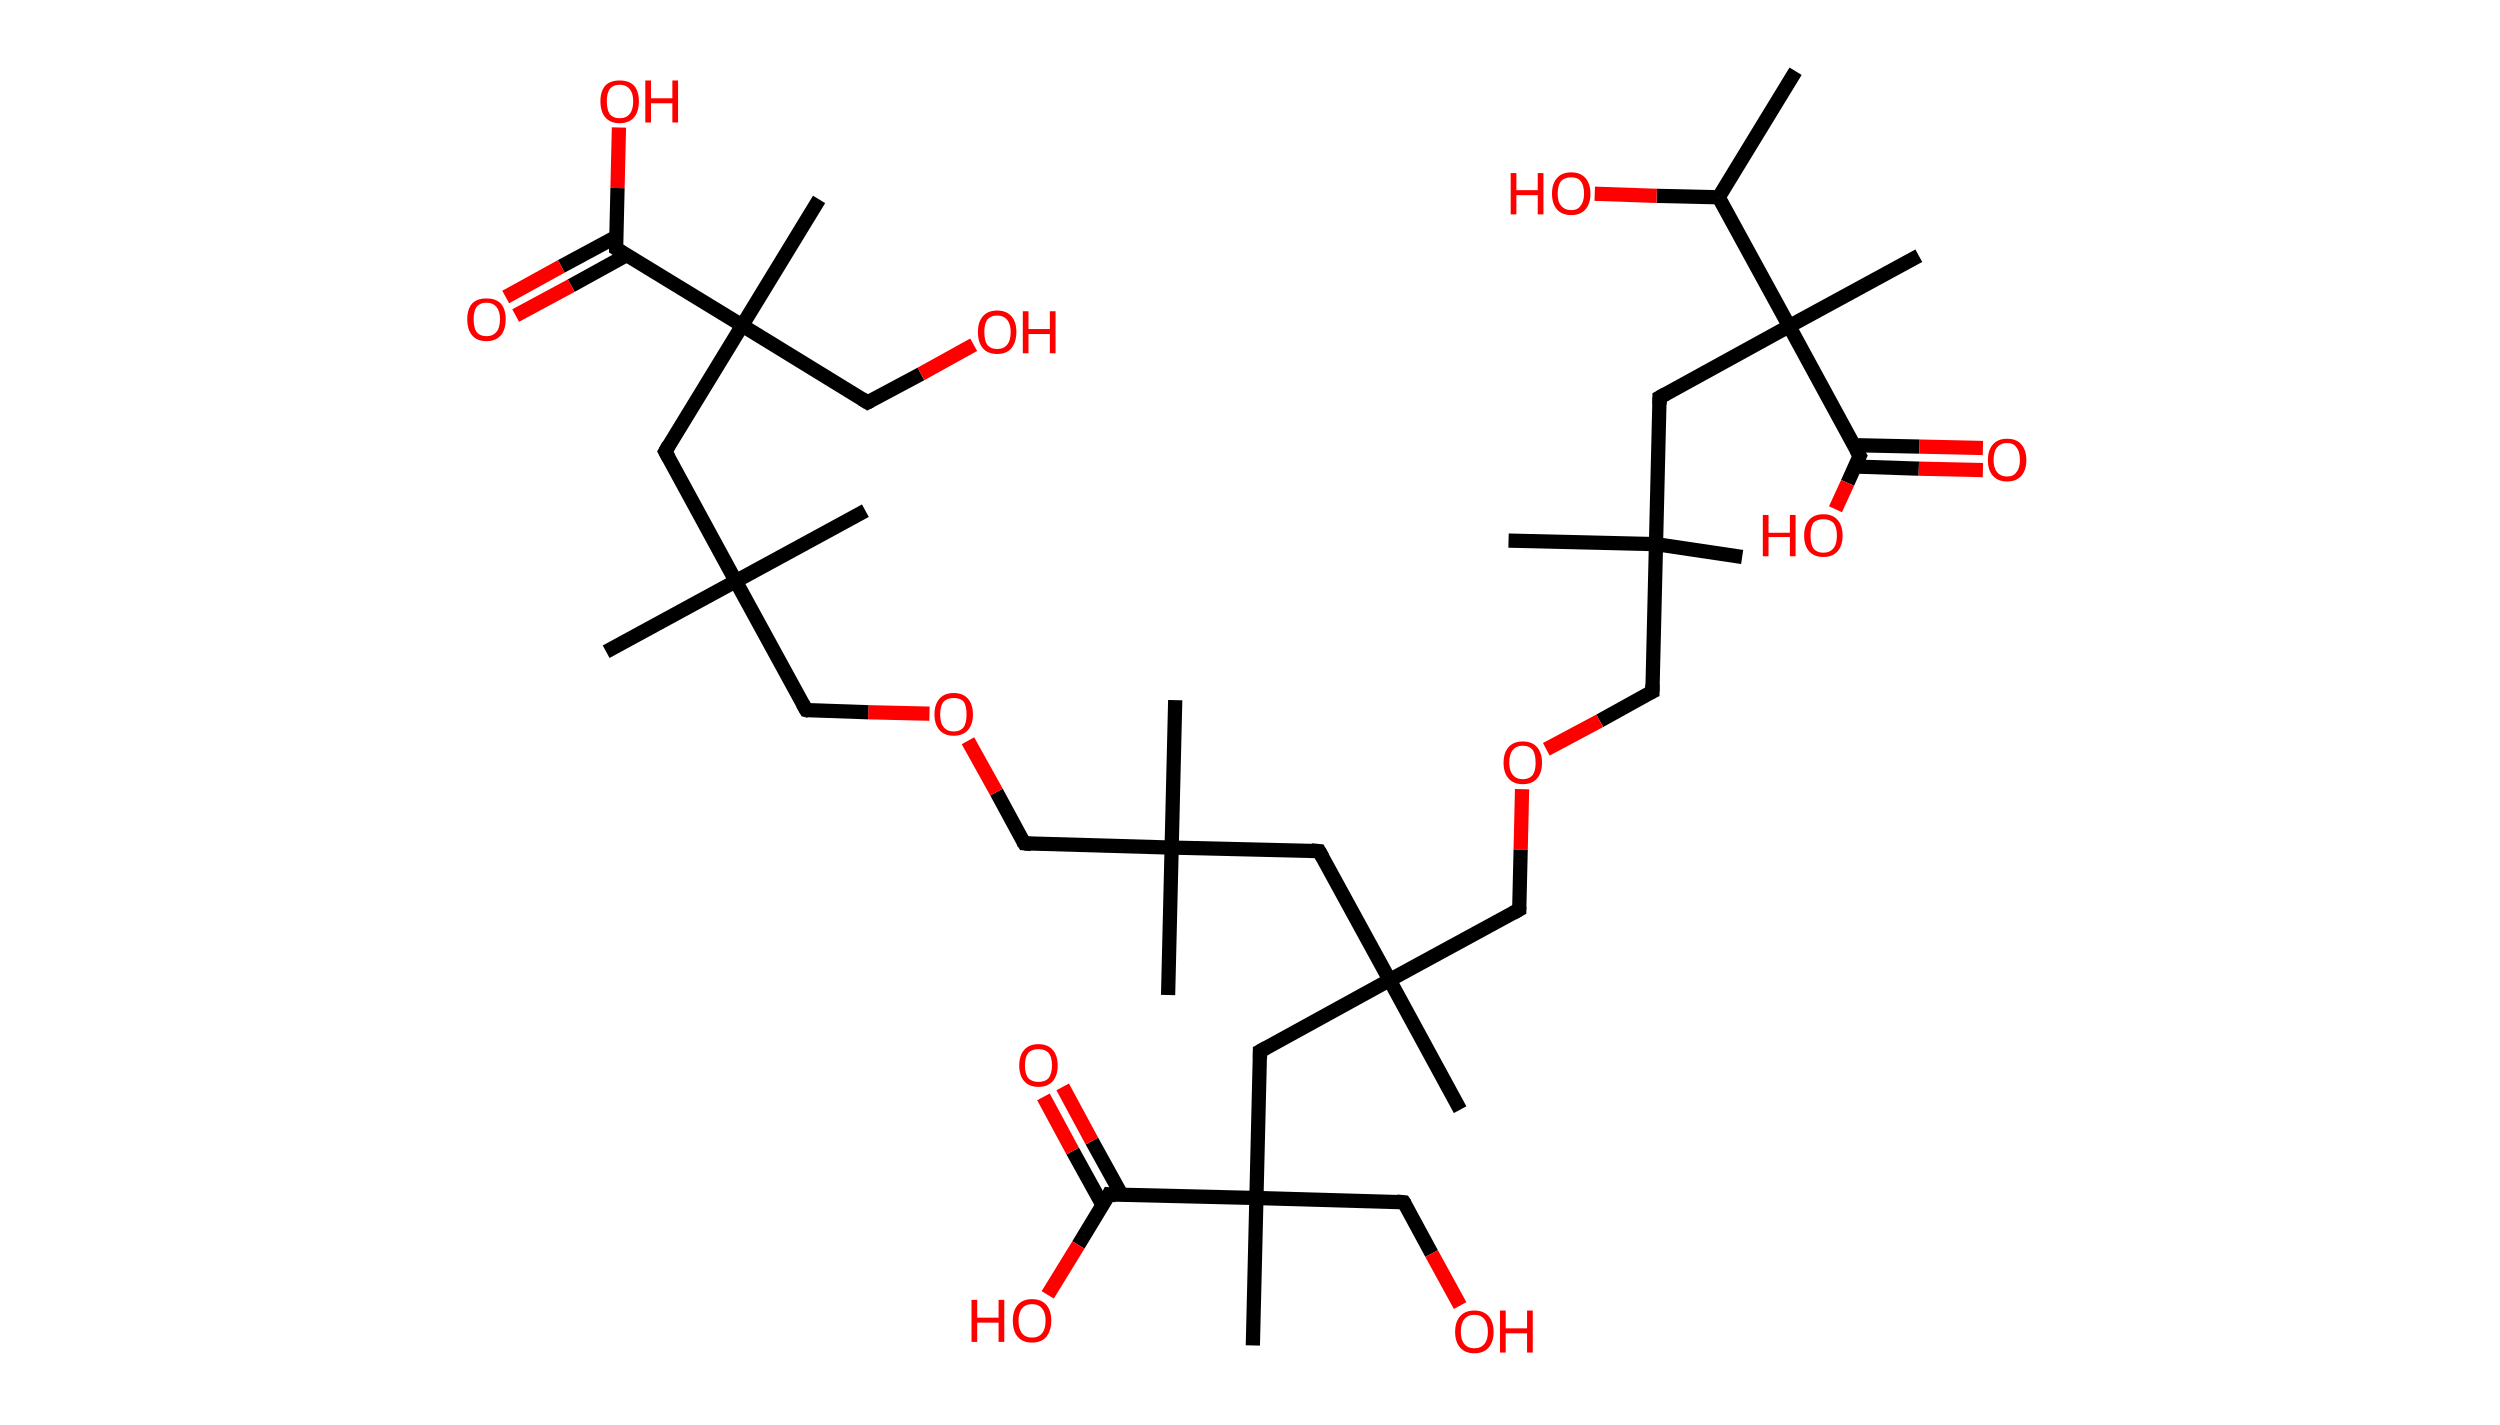 <?xml version='1.0' encoding='ASCII' standalone='yes'?>
<svg xmlns="http://www.w3.org/2000/svg" xmlns:rdkit="http://www.rdkit.org/xml" xmlns:xlink="http://www.w3.org/1999/xlink" version="1.1" baseProfile="full" xml:space="preserve" width="351px" height="200px" viewBox="0 0 351 200">
<!-- END OF HEADER -->
<rect style="opacity:1.0;fill:#FFFFFF;stroke:none" width="351.0" height="200.0" x="0.0" y="0.0"> </rect>
<path class="bond-0 atom-0 atom-1" d="M 252.1,10.0 L 241.3,27.7" style="fill:none;fill-rule:evenodd;stroke:#000000;stroke-width:2.0px;stroke-linecap:butt;stroke-linejoin:miter;stroke-opacity:1"/>
<path class="bond-1 atom-1 atom-2" d="M 241.3,27.7 L 232.6,27.5" style="fill:none;fill-rule:evenodd;stroke:#000000;stroke-width:2.0px;stroke-linecap:butt;stroke-linejoin:miter;stroke-opacity:1"/>
<path class="bond-1 atom-1 atom-2" d="M 232.6,27.5 L 223.9,27.2" style="fill:none;fill-rule:evenodd;stroke:#FF0000;stroke-width:2.0px;stroke-linecap:butt;stroke-linejoin:miter;stroke-opacity:1"/>
<path class="bond-2 atom-1 atom-3" d="M 241.3,27.7 L 251.2,45.8" style="fill:none;fill-rule:evenodd;stroke:#000000;stroke-width:2.0px;stroke-linecap:butt;stroke-linejoin:miter;stroke-opacity:1"/>
<path class="bond-3 atom-3 atom-4" d="M 251.2,45.8 L 269.4,35.9" style="fill:none;fill-rule:evenodd;stroke:#000000;stroke-width:2.0px;stroke-linecap:butt;stroke-linejoin:miter;stroke-opacity:1"/>
<path class="bond-4 atom-3 atom-5" d="M 251.2,45.8 L 233.0,55.8" style="fill:none;fill-rule:evenodd;stroke:#000000;stroke-width:2.0px;stroke-linecap:butt;stroke-linejoin:miter;stroke-opacity:1"/>
<path class="bond-5 atom-5 atom-6" d="M 233.0,55.8 L 232.5,76.4" style="fill:none;fill-rule:evenodd;stroke:#000000;stroke-width:2.0px;stroke-linecap:butt;stroke-linejoin:miter;stroke-opacity:1"/>
<path class="bond-6 atom-6 atom-7" d="M 232.5,76.4 L 211.8,75.9" style="fill:none;fill-rule:evenodd;stroke:#000000;stroke-width:2.0px;stroke-linecap:butt;stroke-linejoin:miter;stroke-opacity:1"/>
<path class="bond-7 atom-6 atom-8" d="M 232.5,76.4 L 244.6,78.2" style="fill:none;fill-rule:evenodd;stroke:#000000;stroke-width:2.0px;stroke-linecap:butt;stroke-linejoin:miter;stroke-opacity:1"/>
<path class="bond-8 atom-6 atom-9" d="M 232.5,76.4 L 232.0,97.1" style="fill:none;fill-rule:evenodd;stroke:#000000;stroke-width:2.0px;stroke-linecap:butt;stroke-linejoin:miter;stroke-opacity:1"/>
<path class="bond-9 atom-9 atom-10" d="M 232.0,97.1 L 224.6,101.2" style="fill:none;fill-rule:evenodd;stroke:#000000;stroke-width:2.0px;stroke-linecap:butt;stroke-linejoin:miter;stroke-opacity:1"/>
<path class="bond-9 atom-9 atom-10" d="M 224.6,101.2 L 217.1,105.2" style="fill:none;fill-rule:evenodd;stroke:#FF0000;stroke-width:2.0px;stroke-linecap:butt;stroke-linejoin:miter;stroke-opacity:1"/>
<path class="bond-10 atom-10 atom-11" d="M 213.7,110.8 L 213.5,119.3" style="fill:none;fill-rule:evenodd;stroke:#FF0000;stroke-width:2.0px;stroke-linecap:butt;stroke-linejoin:miter;stroke-opacity:1"/>
<path class="bond-10 atom-10 atom-11" d="M 213.5,119.3 L 213.3,127.7" style="fill:none;fill-rule:evenodd;stroke:#000000;stroke-width:2.0px;stroke-linecap:butt;stroke-linejoin:miter;stroke-opacity:1"/>
<path class="bond-11 atom-11 atom-12" d="M 213.3,127.7 L 195.1,137.6" style="fill:none;fill-rule:evenodd;stroke:#000000;stroke-width:2.0px;stroke-linecap:butt;stroke-linejoin:miter;stroke-opacity:1"/>
<path class="bond-12 atom-12 atom-13" d="M 195.1,137.6 L 205.0,155.8" style="fill:none;fill-rule:evenodd;stroke:#000000;stroke-width:2.0px;stroke-linecap:butt;stroke-linejoin:miter;stroke-opacity:1"/>
<path class="bond-13 atom-12 atom-14" d="M 195.1,137.6 L 185.2,119.5" style="fill:none;fill-rule:evenodd;stroke:#000000;stroke-width:2.0px;stroke-linecap:butt;stroke-linejoin:miter;stroke-opacity:1"/>
<path class="bond-14 atom-14 atom-15" d="M 185.2,119.5 L 164.5,119.0" style="fill:none;fill-rule:evenodd;stroke:#000000;stroke-width:2.0px;stroke-linecap:butt;stroke-linejoin:miter;stroke-opacity:1"/>
<path class="bond-15 atom-15 atom-16" d="M 164.5,119.0 L 164.0,139.7" style="fill:none;fill-rule:evenodd;stroke:#000000;stroke-width:2.0px;stroke-linecap:butt;stroke-linejoin:miter;stroke-opacity:1"/>
<path class="bond-16 atom-15 atom-17" d="M 164.5,119.0 L 165.0,98.3" style="fill:none;fill-rule:evenodd;stroke:#000000;stroke-width:2.0px;stroke-linecap:butt;stroke-linejoin:miter;stroke-opacity:1"/>
<path class="bond-17 atom-15 atom-18" d="M 164.5,119.0 L 143.8,118.4" style="fill:none;fill-rule:evenodd;stroke:#000000;stroke-width:2.0px;stroke-linecap:butt;stroke-linejoin:miter;stroke-opacity:1"/>
<path class="bond-18 atom-18 atom-19" d="M 143.8,118.4 L 139.9,111.2" style="fill:none;fill-rule:evenodd;stroke:#000000;stroke-width:2.0px;stroke-linecap:butt;stroke-linejoin:miter;stroke-opacity:1"/>
<path class="bond-18 atom-18 atom-19" d="M 139.9,111.2 L 135.9,104.0" style="fill:none;fill-rule:evenodd;stroke:#FF0000;stroke-width:2.0px;stroke-linecap:butt;stroke-linejoin:miter;stroke-opacity:1"/>
<path class="bond-19 atom-19 atom-20" d="M 130.5,100.2 L 121.9,100.0" style="fill:none;fill-rule:evenodd;stroke:#FF0000;stroke-width:2.0px;stroke-linecap:butt;stroke-linejoin:miter;stroke-opacity:1"/>
<path class="bond-19 atom-19 atom-20" d="M 121.9,100.0 L 113.2,99.7" style="fill:none;fill-rule:evenodd;stroke:#000000;stroke-width:2.0px;stroke-linecap:butt;stroke-linejoin:miter;stroke-opacity:1"/>
<path class="bond-20 atom-20 atom-21" d="M 113.2,99.7 L 103.3,81.6" style="fill:none;fill-rule:evenodd;stroke:#000000;stroke-width:2.0px;stroke-linecap:butt;stroke-linejoin:miter;stroke-opacity:1"/>
<path class="bond-21 atom-21 atom-22" d="M 103.3,81.6 L 85.1,91.5" style="fill:none;fill-rule:evenodd;stroke:#000000;stroke-width:2.0px;stroke-linecap:butt;stroke-linejoin:miter;stroke-opacity:1"/>
<path class="bond-22 atom-21 atom-23" d="M 103.3,81.6 L 121.5,71.7" style="fill:none;fill-rule:evenodd;stroke:#000000;stroke-width:2.0px;stroke-linecap:butt;stroke-linejoin:miter;stroke-opacity:1"/>
<path class="bond-23 atom-21 atom-24" d="M 103.3,81.6 L 93.4,63.4" style="fill:none;fill-rule:evenodd;stroke:#000000;stroke-width:2.0px;stroke-linecap:butt;stroke-linejoin:miter;stroke-opacity:1"/>
<path class="bond-24 atom-24 atom-25" d="M 93.4,63.4 L 104.2,45.7" style="fill:none;fill-rule:evenodd;stroke:#000000;stroke-width:2.0px;stroke-linecap:butt;stroke-linejoin:miter;stroke-opacity:1"/>
<path class="bond-25 atom-25 atom-26" d="M 104.2,45.7 L 115.0,28.0" style="fill:none;fill-rule:evenodd;stroke:#000000;stroke-width:2.0px;stroke-linecap:butt;stroke-linejoin:miter;stroke-opacity:1"/>
<path class="bond-26 atom-25 atom-27" d="M 104.2,45.7 L 121.8,56.5" style="fill:none;fill-rule:evenodd;stroke:#000000;stroke-width:2.0px;stroke-linecap:butt;stroke-linejoin:miter;stroke-opacity:1"/>
<path class="bond-27 atom-27 atom-28" d="M 121.8,56.5 L 129.3,52.5" style="fill:none;fill-rule:evenodd;stroke:#000000;stroke-width:2.0px;stroke-linecap:butt;stroke-linejoin:miter;stroke-opacity:1"/>
<path class="bond-27 atom-27 atom-28" d="M 129.3,52.5 L 136.7,48.4" style="fill:none;fill-rule:evenodd;stroke:#FF0000;stroke-width:2.0px;stroke-linecap:butt;stroke-linejoin:miter;stroke-opacity:1"/>
<path class="bond-28 atom-25 atom-29" d="M 104.2,45.7 L 86.5,34.9" style="fill:none;fill-rule:evenodd;stroke:#000000;stroke-width:2.0px;stroke-linecap:butt;stroke-linejoin:miter;stroke-opacity:1"/>
<path class="bond-29 atom-29 atom-30" d="M 86.6,33.2 L 78.8,37.4" style="fill:none;fill-rule:evenodd;stroke:#000000;stroke-width:2.0px;stroke-linecap:butt;stroke-linejoin:miter;stroke-opacity:1"/>
<path class="bond-29 atom-29 atom-30" d="M 78.8,37.4 L 71.0,41.7" style="fill:none;fill-rule:evenodd;stroke:#FF0000;stroke-width:2.0px;stroke-linecap:butt;stroke-linejoin:miter;stroke-opacity:1"/>
<path class="bond-29 atom-29 atom-30" d="M 88.0,35.8 L 80.2,40.1" style="fill:none;fill-rule:evenodd;stroke:#000000;stroke-width:2.0px;stroke-linecap:butt;stroke-linejoin:miter;stroke-opacity:1"/>
<path class="bond-29 atom-29 atom-30" d="M 80.2,40.1 L 72.4,44.3" style="fill:none;fill-rule:evenodd;stroke:#FF0000;stroke-width:2.0px;stroke-linecap:butt;stroke-linejoin:miter;stroke-opacity:1"/>
<path class="bond-30 atom-29 atom-31" d="M 86.5,34.9 L 86.7,26.4" style="fill:none;fill-rule:evenodd;stroke:#000000;stroke-width:2.0px;stroke-linecap:butt;stroke-linejoin:miter;stroke-opacity:1"/>
<path class="bond-30 atom-29 atom-31" d="M 86.7,26.4 L 86.9,17.9" style="fill:none;fill-rule:evenodd;stroke:#FF0000;stroke-width:2.0px;stroke-linecap:butt;stroke-linejoin:miter;stroke-opacity:1"/>
<path class="bond-31 atom-12 atom-32" d="M 195.1,137.6 L 176.9,147.6" style="fill:none;fill-rule:evenodd;stroke:#000000;stroke-width:2.0px;stroke-linecap:butt;stroke-linejoin:miter;stroke-opacity:1"/>
<path class="bond-32 atom-32 atom-33" d="M 176.9,147.6 L 176.4,168.2" style="fill:none;fill-rule:evenodd;stroke:#000000;stroke-width:2.0px;stroke-linecap:butt;stroke-linejoin:miter;stroke-opacity:1"/>
<path class="bond-33 atom-33 atom-34" d="M 176.4,168.2 L 175.9,188.9" style="fill:none;fill-rule:evenodd;stroke:#000000;stroke-width:2.0px;stroke-linecap:butt;stroke-linejoin:miter;stroke-opacity:1"/>
<path class="bond-34 atom-33 atom-35" d="M 176.4,168.2 L 197.1,168.8" style="fill:none;fill-rule:evenodd;stroke:#000000;stroke-width:2.0px;stroke-linecap:butt;stroke-linejoin:miter;stroke-opacity:1"/>
<path class="bond-35 atom-35 atom-36" d="M 197.1,168.8 L 201.0,176.0" style="fill:none;fill-rule:evenodd;stroke:#000000;stroke-width:2.0px;stroke-linecap:butt;stroke-linejoin:miter;stroke-opacity:1"/>
<path class="bond-35 atom-35 atom-36" d="M 201.0,176.0 L 205.0,183.3" style="fill:none;fill-rule:evenodd;stroke:#FF0000;stroke-width:2.0px;stroke-linecap:butt;stroke-linejoin:miter;stroke-opacity:1"/>
<path class="bond-36 atom-33 atom-37" d="M 176.4,168.2 L 155.7,167.7" style="fill:none;fill-rule:evenodd;stroke:#000000;stroke-width:2.0px;stroke-linecap:butt;stroke-linejoin:miter;stroke-opacity:1"/>
<path class="bond-37 atom-37 atom-38" d="M 157.5,167.8 L 153.3,160.2" style="fill:none;fill-rule:evenodd;stroke:#000000;stroke-width:2.0px;stroke-linecap:butt;stroke-linejoin:miter;stroke-opacity:1"/>
<path class="bond-37 atom-37 atom-38" d="M 153.3,160.2 L 149.2,152.6" style="fill:none;fill-rule:evenodd;stroke:#FF0000;stroke-width:2.0px;stroke-linecap:butt;stroke-linejoin:miter;stroke-opacity:1"/>
<path class="bond-37 atom-37 atom-38" d="M 154.8,169.2 L 150.6,161.6" style="fill:none;fill-rule:evenodd;stroke:#000000;stroke-width:2.0px;stroke-linecap:butt;stroke-linejoin:miter;stroke-opacity:1"/>
<path class="bond-37 atom-37 atom-38" d="M 150.6,161.6 L 146.5,154.0" style="fill:none;fill-rule:evenodd;stroke:#FF0000;stroke-width:2.0px;stroke-linecap:butt;stroke-linejoin:miter;stroke-opacity:1"/>
<path class="bond-38 atom-37 atom-39" d="M 155.7,167.7 L 151.4,174.8" style="fill:none;fill-rule:evenodd;stroke:#000000;stroke-width:2.0px;stroke-linecap:butt;stroke-linejoin:miter;stroke-opacity:1"/>
<path class="bond-38 atom-37 atom-39" d="M 151.4,174.8 L 147.1,181.8" style="fill:none;fill-rule:evenodd;stroke:#FF0000;stroke-width:2.0px;stroke-linecap:butt;stroke-linejoin:miter;stroke-opacity:1"/>
<path class="bond-39 atom-3 atom-40" d="M 251.2,45.8 L 261.1,64.0" style="fill:none;fill-rule:evenodd;stroke:#000000;stroke-width:2.0px;stroke-linecap:butt;stroke-linejoin:miter;stroke-opacity:1"/>
<path class="bond-40 atom-40 atom-41" d="M 260.4,65.5 L 269.4,65.8" style="fill:none;fill-rule:evenodd;stroke:#000000;stroke-width:2.0px;stroke-linecap:butt;stroke-linejoin:miter;stroke-opacity:1"/>
<path class="bond-40 atom-40 atom-41" d="M 269.4,65.8 L 278.4,66.0" style="fill:none;fill-rule:evenodd;stroke:#FF0000;stroke-width:2.0px;stroke-linecap:butt;stroke-linejoin:miter;stroke-opacity:1"/>
<path class="bond-40 atom-40 atom-41" d="M 260.2,62.5 L 269.5,62.7" style="fill:none;fill-rule:evenodd;stroke:#000000;stroke-width:2.0px;stroke-linecap:butt;stroke-linejoin:miter;stroke-opacity:1"/>
<path class="bond-40 atom-40 atom-41" d="M 269.5,62.7 L 278.4,62.9" style="fill:none;fill-rule:evenodd;stroke:#FF0000;stroke-width:2.0px;stroke-linecap:butt;stroke-linejoin:miter;stroke-opacity:1"/>
<path class="bond-41 atom-40 atom-42" d="M 261.1,64.0 L 259.4,67.8" style="fill:none;fill-rule:evenodd;stroke:#000000;stroke-width:2.0px;stroke-linecap:butt;stroke-linejoin:miter;stroke-opacity:1"/>
<path class="bond-41 atom-40 atom-42" d="M 259.4,67.8 L 257.7,71.5" style="fill:none;fill-rule:evenodd;stroke:#FF0000;stroke-width:2.0px;stroke-linecap:butt;stroke-linejoin:miter;stroke-opacity:1"/>
<path d="M 233.9,55.3 L 233.0,55.8 L 233.0,56.8" style="fill:none;stroke:#000000;stroke-width:2.0px;stroke-linecap:butt;stroke-linejoin:miter;stroke-opacity:1;"/>
<path d="M 232.0,96.1 L 232.0,97.1 L 231.6,97.3" style="fill:none;stroke:#000000;stroke-width:2.0px;stroke-linecap:butt;stroke-linejoin:miter;stroke-opacity:1;"/>
<path d="M 213.3,127.3 L 213.3,127.7 L 212.4,128.2" style="fill:none;stroke:#000000;stroke-width:2.0px;stroke-linecap:butt;stroke-linejoin:miter;stroke-opacity:1;"/>
<path d="M 185.7,120.4 L 185.2,119.5 L 184.1,119.4" style="fill:none;stroke:#000000;stroke-width:2.0px;stroke-linecap:butt;stroke-linejoin:miter;stroke-opacity:1;"/>
<path d="M 144.8,118.5 L 143.8,118.4 L 143.6,118.1" style="fill:none;stroke:#000000;stroke-width:2.0px;stroke-linecap:butt;stroke-linejoin:miter;stroke-opacity:1;"/>
<path d="M 113.6,99.8 L 113.2,99.7 L 112.7,98.8" style="fill:none;stroke:#000000;stroke-width:2.0px;stroke-linecap:butt;stroke-linejoin:miter;stroke-opacity:1;"/>
<path d="M 93.9,64.3 L 93.4,63.4 L 93.9,62.5" style="fill:none;stroke:#000000;stroke-width:2.0px;stroke-linecap:butt;stroke-linejoin:miter;stroke-opacity:1;"/>
<path d="M 121.0,56.0 L 121.8,56.5 L 122.2,56.3" style="fill:none;stroke:#000000;stroke-width:2.0px;stroke-linecap:butt;stroke-linejoin:miter;stroke-opacity:1;"/>
<path d="M 87.4,35.5 L 86.5,34.9 L 86.5,34.5" style="fill:none;stroke:#000000;stroke-width:2.0px;stroke-linecap:butt;stroke-linejoin:miter;stroke-opacity:1;"/>
<path d="M 177.8,147.1 L 176.9,147.6 L 176.9,148.6" style="fill:none;stroke:#000000;stroke-width:2.0px;stroke-linecap:butt;stroke-linejoin:miter;stroke-opacity:1;"/>
<path d="M 196.1,168.7 L 197.1,168.8 L 197.3,169.1" style="fill:none;stroke:#000000;stroke-width:2.0px;stroke-linecap:butt;stroke-linejoin:miter;stroke-opacity:1;"/>
<path d="M 156.7,167.8 L 155.7,167.7 L 155.5,168.1" style="fill:none;stroke:#000000;stroke-width:2.0px;stroke-linecap:butt;stroke-linejoin:miter;stroke-opacity:1;"/>
<path d="M 260.6,63.1 L 261.1,64.0 L 261.0,64.2" style="fill:none;stroke:#000000;stroke-width:2.0px;stroke-linecap:butt;stroke-linejoin:miter;stroke-opacity:1;"/>
<path class="atom-2" d="M 212.1 24.3 L 212.9 24.3 L 212.9 26.7 L 215.9 26.7 L 215.9 24.3 L 216.7 24.3 L 216.7 30.1 L 215.9 30.1 L 215.9 27.4 L 212.9 27.4 L 212.9 30.1 L 212.1 30.1 L 212.1 24.3 " fill="#FF0000"/>
<path class="atom-2" d="M 217.9 27.2 Q 217.9 25.8, 218.6 25.0 Q 219.3 24.2, 220.6 24.2 Q 221.9 24.2, 222.6 25.0 Q 223.3 25.8, 223.3 27.2 Q 223.3 28.6, 222.6 29.4 Q 221.9 30.2, 220.6 30.2 Q 219.3 30.2, 218.6 29.4 Q 217.9 28.6, 217.9 27.2 M 220.6 29.5 Q 221.5 29.5, 221.9 28.9 Q 222.4 28.3, 222.4 27.2 Q 222.4 26.0, 221.9 25.4 Q 221.5 24.9, 220.6 24.9 Q 219.7 24.9, 219.2 25.4 Q 218.7 26.0, 218.7 27.2 Q 218.7 28.4, 219.2 28.9 Q 219.7 29.5, 220.6 29.5 " fill="#FF0000"/>
<path class="atom-10" d="M 211.1 107.1 Q 211.1 105.7, 211.8 104.9 Q 212.5 104.1, 213.8 104.1 Q 215.1 104.1, 215.8 104.9 Q 216.5 105.7, 216.5 107.1 Q 216.5 108.5, 215.8 109.3 Q 215.1 110.1, 213.8 110.1 Q 212.5 110.1, 211.8 109.3 Q 211.1 108.5, 211.1 107.1 M 213.8 109.4 Q 214.7 109.4, 215.2 108.8 Q 215.6 108.2, 215.6 107.1 Q 215.6 105.9, 215.2 105.3 Q 214.7 104.7, 213.8 104.7 Q 212.9 104.7, 212.4 105.3 Q 211.9 105.9, 211.9 107.1 Q 211.9 108.2, 212.4 108.8 Q 212.9 109.4, 213.8 109.4 " fill="#FF0000"/>
<path class="atom-19" d="M 131.2 100.3 Q 131.2 98.9, 131.9 98.1 Q 132.6 97.3, 133.9 97.3 Q 135.2 97.3, 135.9 98.1 Q 136.6 98.9, 136.6 100.3 Q 136.6 101.7, 135.9 102.5 Q 135.2 103.3, 133.9 103.3 Q 132.6 103.3, 131.9 102.5 Q 131.2 101.7, 131.2 100.3 M 133.9 102.7 Q 134.8 102.7, 135.3 102.1 Q 135.7 101.5, 135.7 100.3 Q 135.7 99.1, 135.3 98.5 Q 134.8 98.0, 133.9 98.0 Q 133.0 98.0, 132.5 98.5 Q 132.0 99.1, 132.0 100.3 Q 132.0 101.5, 132.5 102.1 Q 133.0 102.7, 133.9 102.7 " fill="#FF0000"/>
<path class="atom-28" d="M 137.3 46.6 Q 137.3 45.2, 138.0 44.4 Q 138.7 43.6, 140.0 43.6 Q 141.3 43.6, 142.0 44.4 Q 142.7 45.2, 142.7 46.6 Q 142.7 48.0, 142.0 48.9 Q 141.3 49.7, 140.0 49.7 Q 138.7 49.7, 138.0 48.9 Q 137.3 48.1, 137.3 46.6 M 140.0 49.0 Q 140.9 49.0, 141.4 48.4 Q 141.9 47.8, 141.9 46.6 Q 141.9 45.5, 141.4 44.9 Q 140.9 44.3, 140.0 44.3 Q 139.1 44.3, 138.6 44.9 Q 138.2 45.5, 138.2 46.6 Q 138.2 47.8, 138.6 48.4 Q 139.1 49.0, 140.0 49.0 " fill="#FF0000"/>
<path class="atom-28" d="M 143.6 43.7 L 144.4 43.7 L 144.4 46.2 L 147.4 46.2 L 147.4 43.7 L 148.2 43.7 L 148.2 49.6 L 147.4 49.6 L 147.4 46.9 L 144.4 46.9 L 144.4 49.6 L 143.6 49.6 L 143.6 43.7 " fill="#FF0000"/>
<path class="atom-30" d="M 65.6 44.8 Q 65.6 43.4, 66.3 42.6 Q 67.0 41.9, 68.3 41.9 Q 69.6 41.9, 70.3 42.6 Q 71.0 43.4, 71.0 44.8 Q 71.0 46.3, 70.3 47.1 Q 69.6 47.9, 68.3 47.9 Q 67.0 47.9, 66.3 47.1 Q 65.6 46.3, 65.6 44.8 M 68.3 47.2 Q 69.2 47.2, 69.7 46.6 Q 70.2 46.0, 70.2 44.8 Q 70.2 43.7, 69.7 43.1 Q 69.2 42.5, 68.3 42.5 Q 67.4 42.5, 66.9 43.1 Q 66.5 43.7, 66.5 44.8 Q 66.5 46.0, 66.9 46.6 Q 67.4 47.2, 68.3 47.2 " fill="#FF0000"/>
<path class="atom-31" d="M 84.3 14.2 Q 84.3 12.8, 85.0 12.0 Q 85.7 11.3, 87.0 11.3 Q 88.3 11.3, 89.0 12.0 Q 89.7 12.8, 89.7 14.2 Q 89.7 15.7, 89.0 16.5 Q 88.3 17.3, 87.0 17.3 Q 85.7 17.3, 85.0 16.5 Q 84.3 15.7, 84.3 14.2 M 87.0 16.6 Q 87.9 16.6, 88.4 16.0 Q 88.9 15.4, 88.9 14.2 Q 88.9 13.1, 88.4 12.5 Q 87.9 11.9, 87.0 11.9 Q 86.1 11.9, 85.6 12.5 Q 85.2 13.1, 85.2 14.2 Q 85.2 15.4, 85.6 16.0 Q 86.1 16.6, 87.0 16.6 " fill="#FF0000"/>
<path class="atom-31" d="M 90.6 11.3 L 91.4 11.3 L 91.4 13.8 L 94.4 13.8 L 94.4 11.3 L 95.2 11.3 L 95.2 17.2 L 94.4 17.2 L 94.4 14.5 L 91.4 14.5 L 91.4 17.2 L 90.6 17.2 L 90.6 11.3 " fill="#FF0000"/>
<path class="atom-36" d="M 204.3 187.0 Q 204.3 185.6, 205.0 184.8 Q 205.7 184.0, 207.0 184.0 Q 208.3 184.0, 209.0 184.8 Q 209.7 185.6, 209.7 187.0 Q 209.7 188.4, 209.0 189.2 Q 208.3 190.0, 207.0 190.0 Q 205.7 190.0, 205.0 189.2 Q 204.3 188.4, 204.3 187.0 M 207.0 189.3 Q 207.9 189.3, 208.4 188.7 Q 208.9 188.1, 208.9 187.0 Q 208.9 185.8, 208.4 185.2 Q 207.9 184.6, 207.0 184.6 Q 206.1 184.6, 205.6 185.2 Q 205.1 185.8, 205.1 187.0 Q 205.1 188.1, 205.6 188.7 Q 206.1 189.3, 207.0 189.3 " fill="#FF0000"/>
<path class="atom-36" d="M 210.6 184.0 L 211.4 184.0 L 211.4 186.5 L 214.4 186.5 L 214.4 184.0 L 215.2 184.0 L 215.2 189.9 L 214.4 189.9 L 214.4 187.2 L 211.4 187.2 L 211.4 189.9 L 210.6 189.9 L 210.6 184.0 " fill="#FF0000"/>
<path class="atom-38" d="M 143.1 149.6 Q 143.1 148.2, 143.8 147.4 Q 144.5 146.6, 145.8 146.6 Q 147.1 146.6, 147.8 147.4 Q 148.5 148.2, 148.5 149.6 Q 148.5 151.0, 147.8 151.8 Q 147.1 152.6, 145.8 152.6 Q 144.5 152.6, 143.8 151.8 Q 143.1 151.0, 143.1 149.6 M 145.8 151.9 Q 146.7 151.9, 147.2 151.4 Q 147.7 150.7, 147.7 149.6 Q 147.7 148.4, 147.2 147.8 Q 146.7 147.3, 145.8 147.3 Q 144.9 147.3, 144.4 147.8 Q 143.9 148.4, 143.9 149.6 Q 143.9 150.8, 144.4 151.4 Q 144.9 151.9, 145.8 151.9 " fill="#FF0000"/>
<path class="atom-39" d="M 136.4 182.5 L 137.2 182.5 L 137.2 185.0 L 140.2 185.0 L 140.2 182.5 L 141.0 182.5 L 141.0 188.4 L 140.2 188.4 L 140.2 185.7 L 137.2 185.7 L 137.2 188.4 L 136.4 188.4 L 136.4 182.5 " fill="#FF0000"/>
<path class="atom-39" d="M 142.2 185.4 Q 142.2 184.0, 142.9 183.2 Q 143.6 182.4, 144.9 182.4 Q 146.2 182.4, 146.9 183.2 Q 147.6 184.0, 147.6 185.4 Q 147.6 186.8, 146.9 187.7 Q 146.2 188.5, 144.9 188.5 Q 143.6 188.5, 142.9 187.7 Q 142.2 186.9, 142.2 185.4 M 144.9 187.8 Q 145.8 187.8, 146.3 187.2 Q 146.8 186.6, 146.8 185.4 Q 146.8 184.3, 146.3 183.7 Q 145.8 183.1, 144.9 183.1 Q 144.0 183.1, 143.5 183.7 Q 143.0 184.3, 143.0 185.4 Q 143.0 186.6, 143.5 187.2 Q 144.0 187.8, 144.9 187.8 " fill="#FF0000"/>
<path class="atom-41" d="M 279.1 64.6 Q 279.1 63.2, 279.8 62.4 Q 280.5 61.6, 281.8 61.6 Q 283.1 61.6, 283.8 62.4 Q 284.5 63.2, 284.5 64.6 Q 284.5 66.0, 283.8 66.8 Q 283.1 67.6, 281.8 67.6 Q 280.5 67.6, 279.8 66.8 Q 279.1 66.0, 279.1 64.6 M 281.8 66.9 Q 282.7 66.9, 283.1 66.3 Q 283.6 65.7, 283.6 64.6 Q 283.6 63.4, 283.1 62.8 Q 282.7 62.2, 281.8 62.2 Q 280.9 62.2, 280.4 62.8 Q 279.9 63.4, 279.9 64.6 Q 279.9 65.7, 280.4 66.3 Q 280.9 66.9, 281.8 66.9 " fill="#FF0000"/>
<path class="atom-42" d="M 247.5 72.3 L 248.3 72.3 L 248.3 74.8 L 251.3 74.8 L 251.3 72.3 L 252.1 72.3 L 252.1 78.1 L 251.3 78.1 L 251.3 75.4 L 248.3 75.4 L 248.3 78.1 L 247.5 78.1 L 247.5 72.3 " fill="#FF0000"/>
<path class="atom-42" d="M 253.3 75.2 Q 253.3 73.8, 254.0 73.0 Q 254.7 72.2, 256.0 72.2 Q 257.3 72.2, 258.0 73.0 Q 258.7 73.8, 258.7 75.2 Q 258.7 76.6, 258.0 77.4 Q 257.3 78.2, 256.0 78.2 Q 254.7 78.2, 254.0 77.4 Q 253.3 76.6, 253.3 75.2 M 256.0 77.6 Q 256.9 77.6, 257.4 77.0 Q 257.9 76.4, 257.9 75.2 Q 257.9 74.0, 257.4 73.4 Q 256.9 72.9, 256.0 72.9 Q 255.1 72.9, 254.6 73.4 Q 254.2 74.0, 254.2 75.2 Q 254.2 76.4, 254.6 77.0 Q 255.1 77.6, 256.0 77.6 " fill="#FF0000"/>
</svg>
